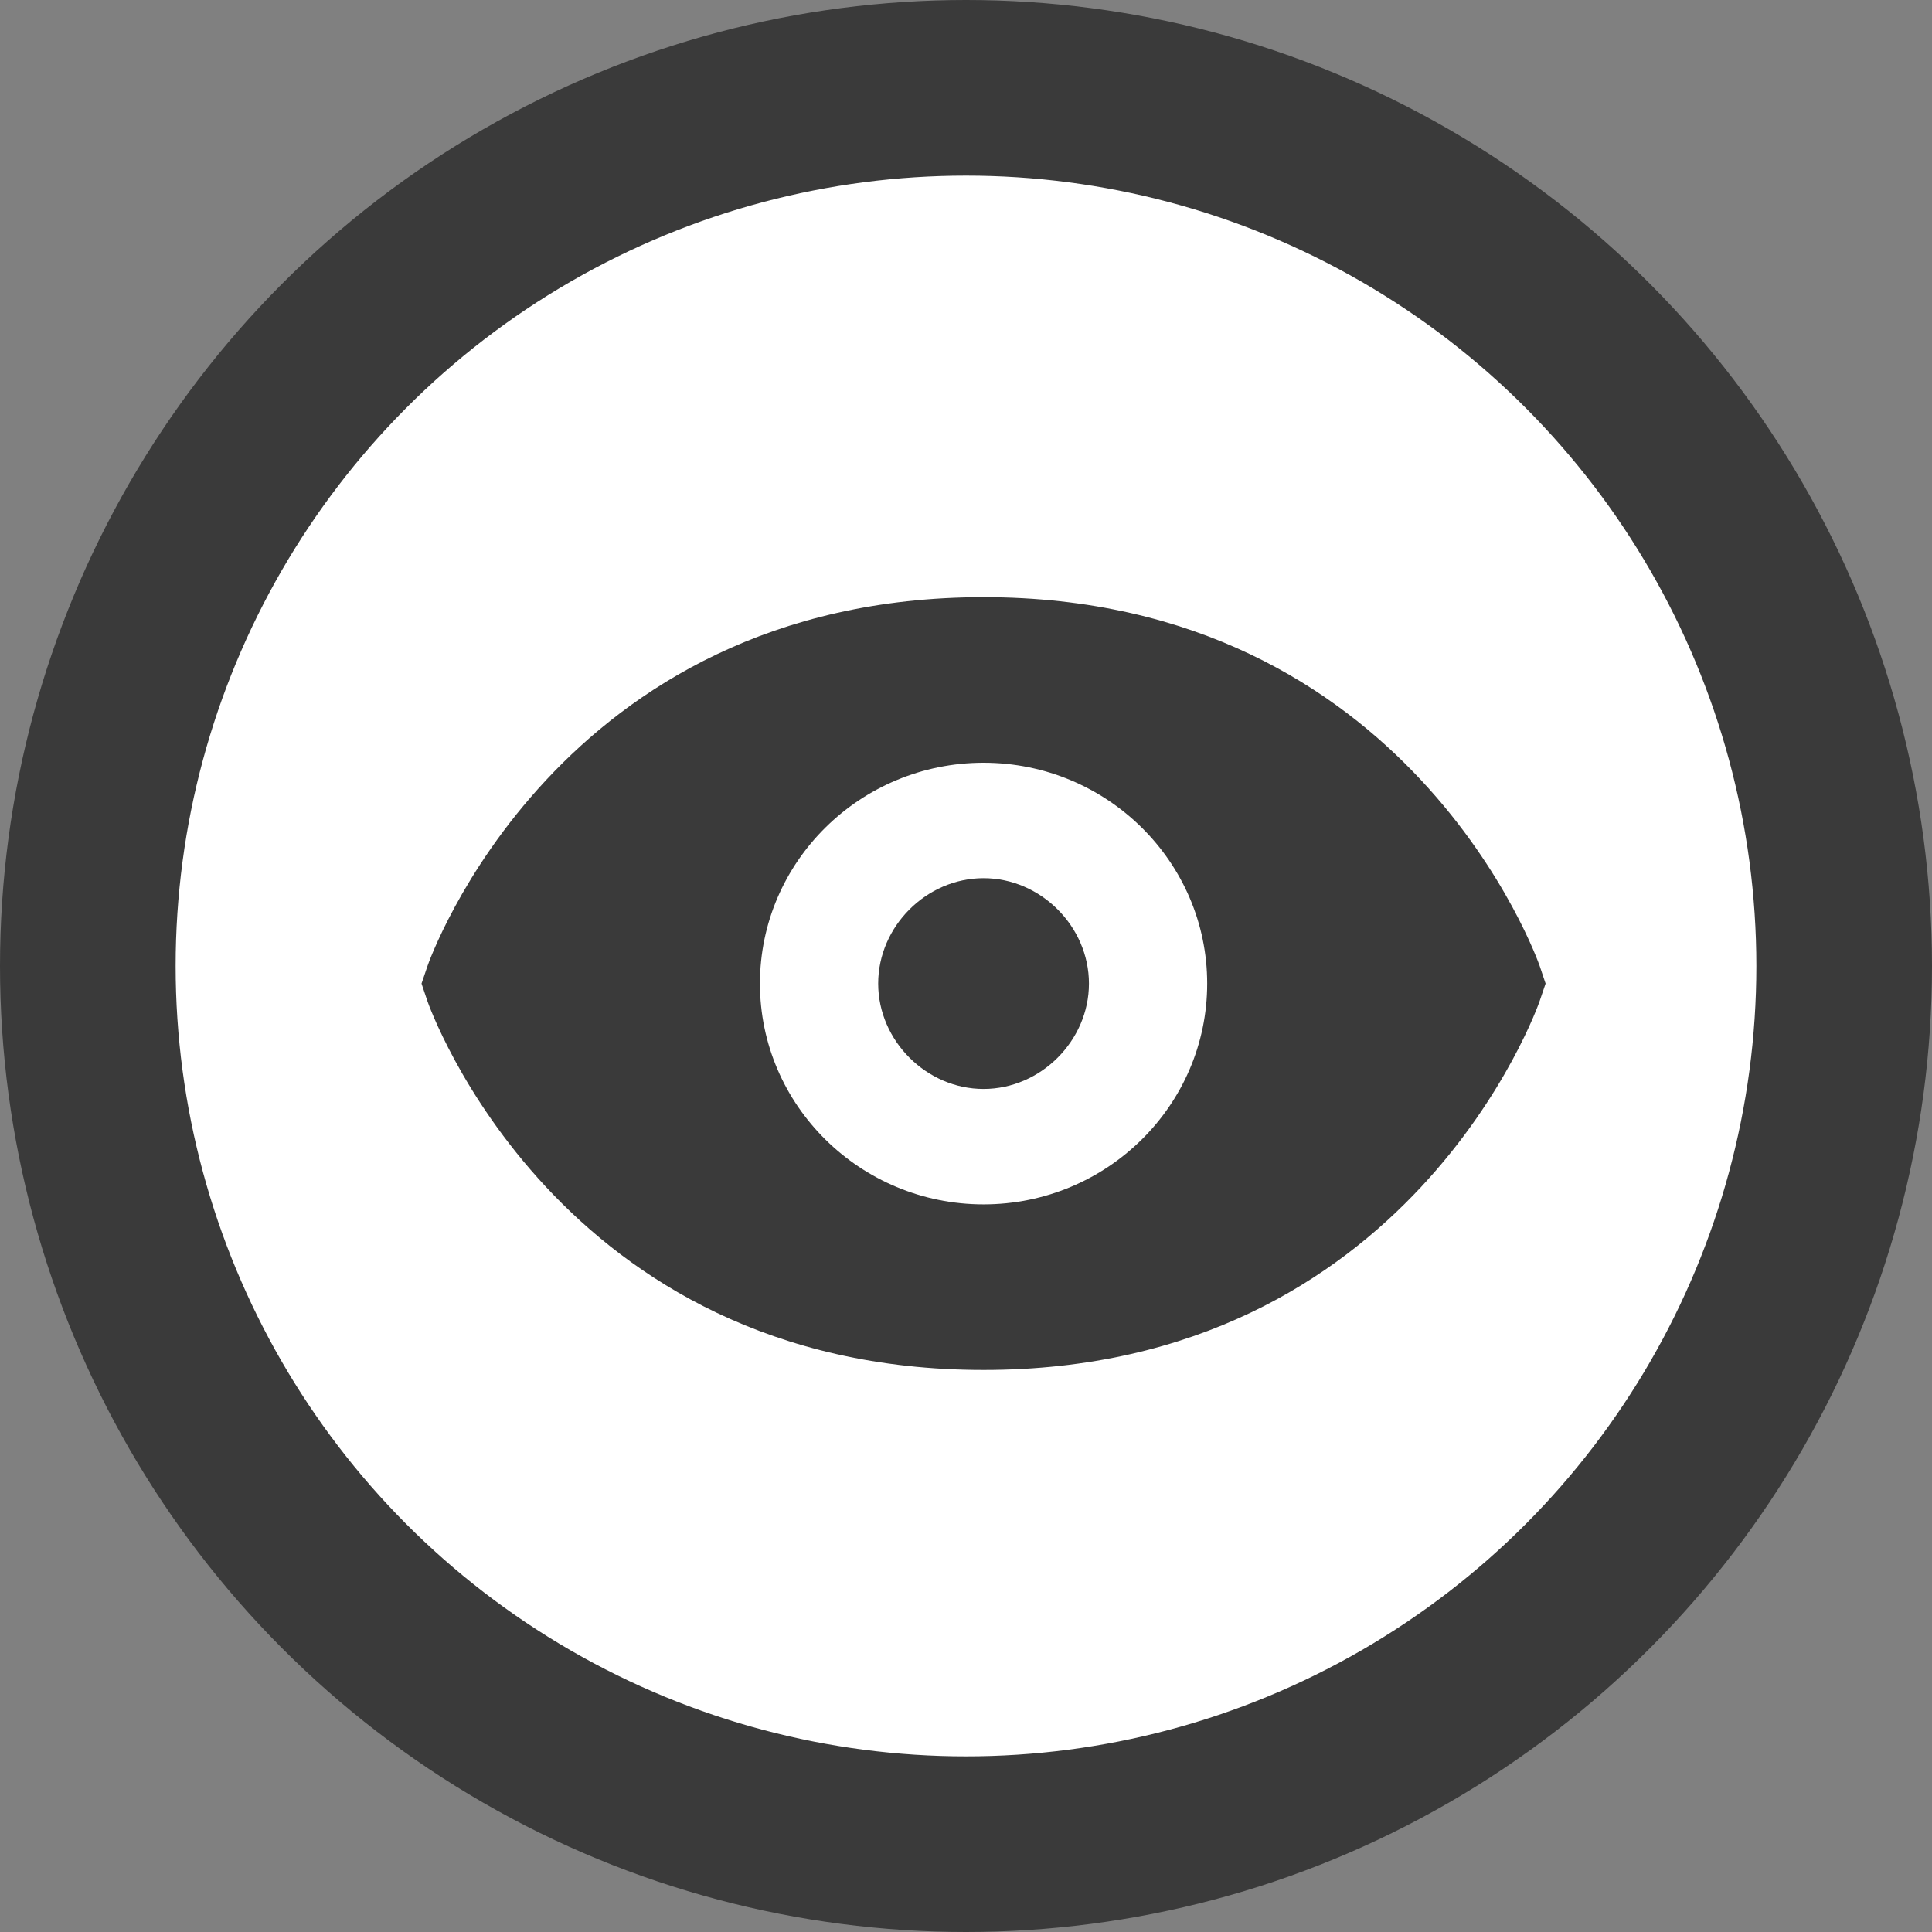 <svg width="55" height="55" viewBox="0 0 55 55" fill="none" xmlns="http://www.w3.org/2000/svg">
<rect x="0" y="0" width="55" height="55" fill="#808080" stroke="none"/>
<circle cx="27.5" cy="27.5" r="25" fill="white" stroke="#3A3A3A" stroke-width="5"/>
<path d="M28 17C15.853 17 12.202 27.398 12.169 27.503L12 28L12.167 28.497C12.202 28.602 15.853 39 28 39C40.147 39 43.798 28.602 43.831 28.497L44 28L43.833 27.503C43.798 27.398 40.147 17 28 17ZM28 34.286C24.489 34.286 21.634 31.467 21.634 28C21.634 24.533 24.489 21.714 28 21.714C31.511 21.714 34.366 24.533 34.366 28C34.366 31.467 31.511 34.286 28 34.286Z" fill="#3A3A3A"/>
<path d="M28 25C26.374 25 25 26.374 25 28C25 29.626 26.374 31 28 31C29.626 31 31 29.626 31 28C31 26.374 29.626 25 28 25Z" fill="#3A3A3A"/>
</svg>
